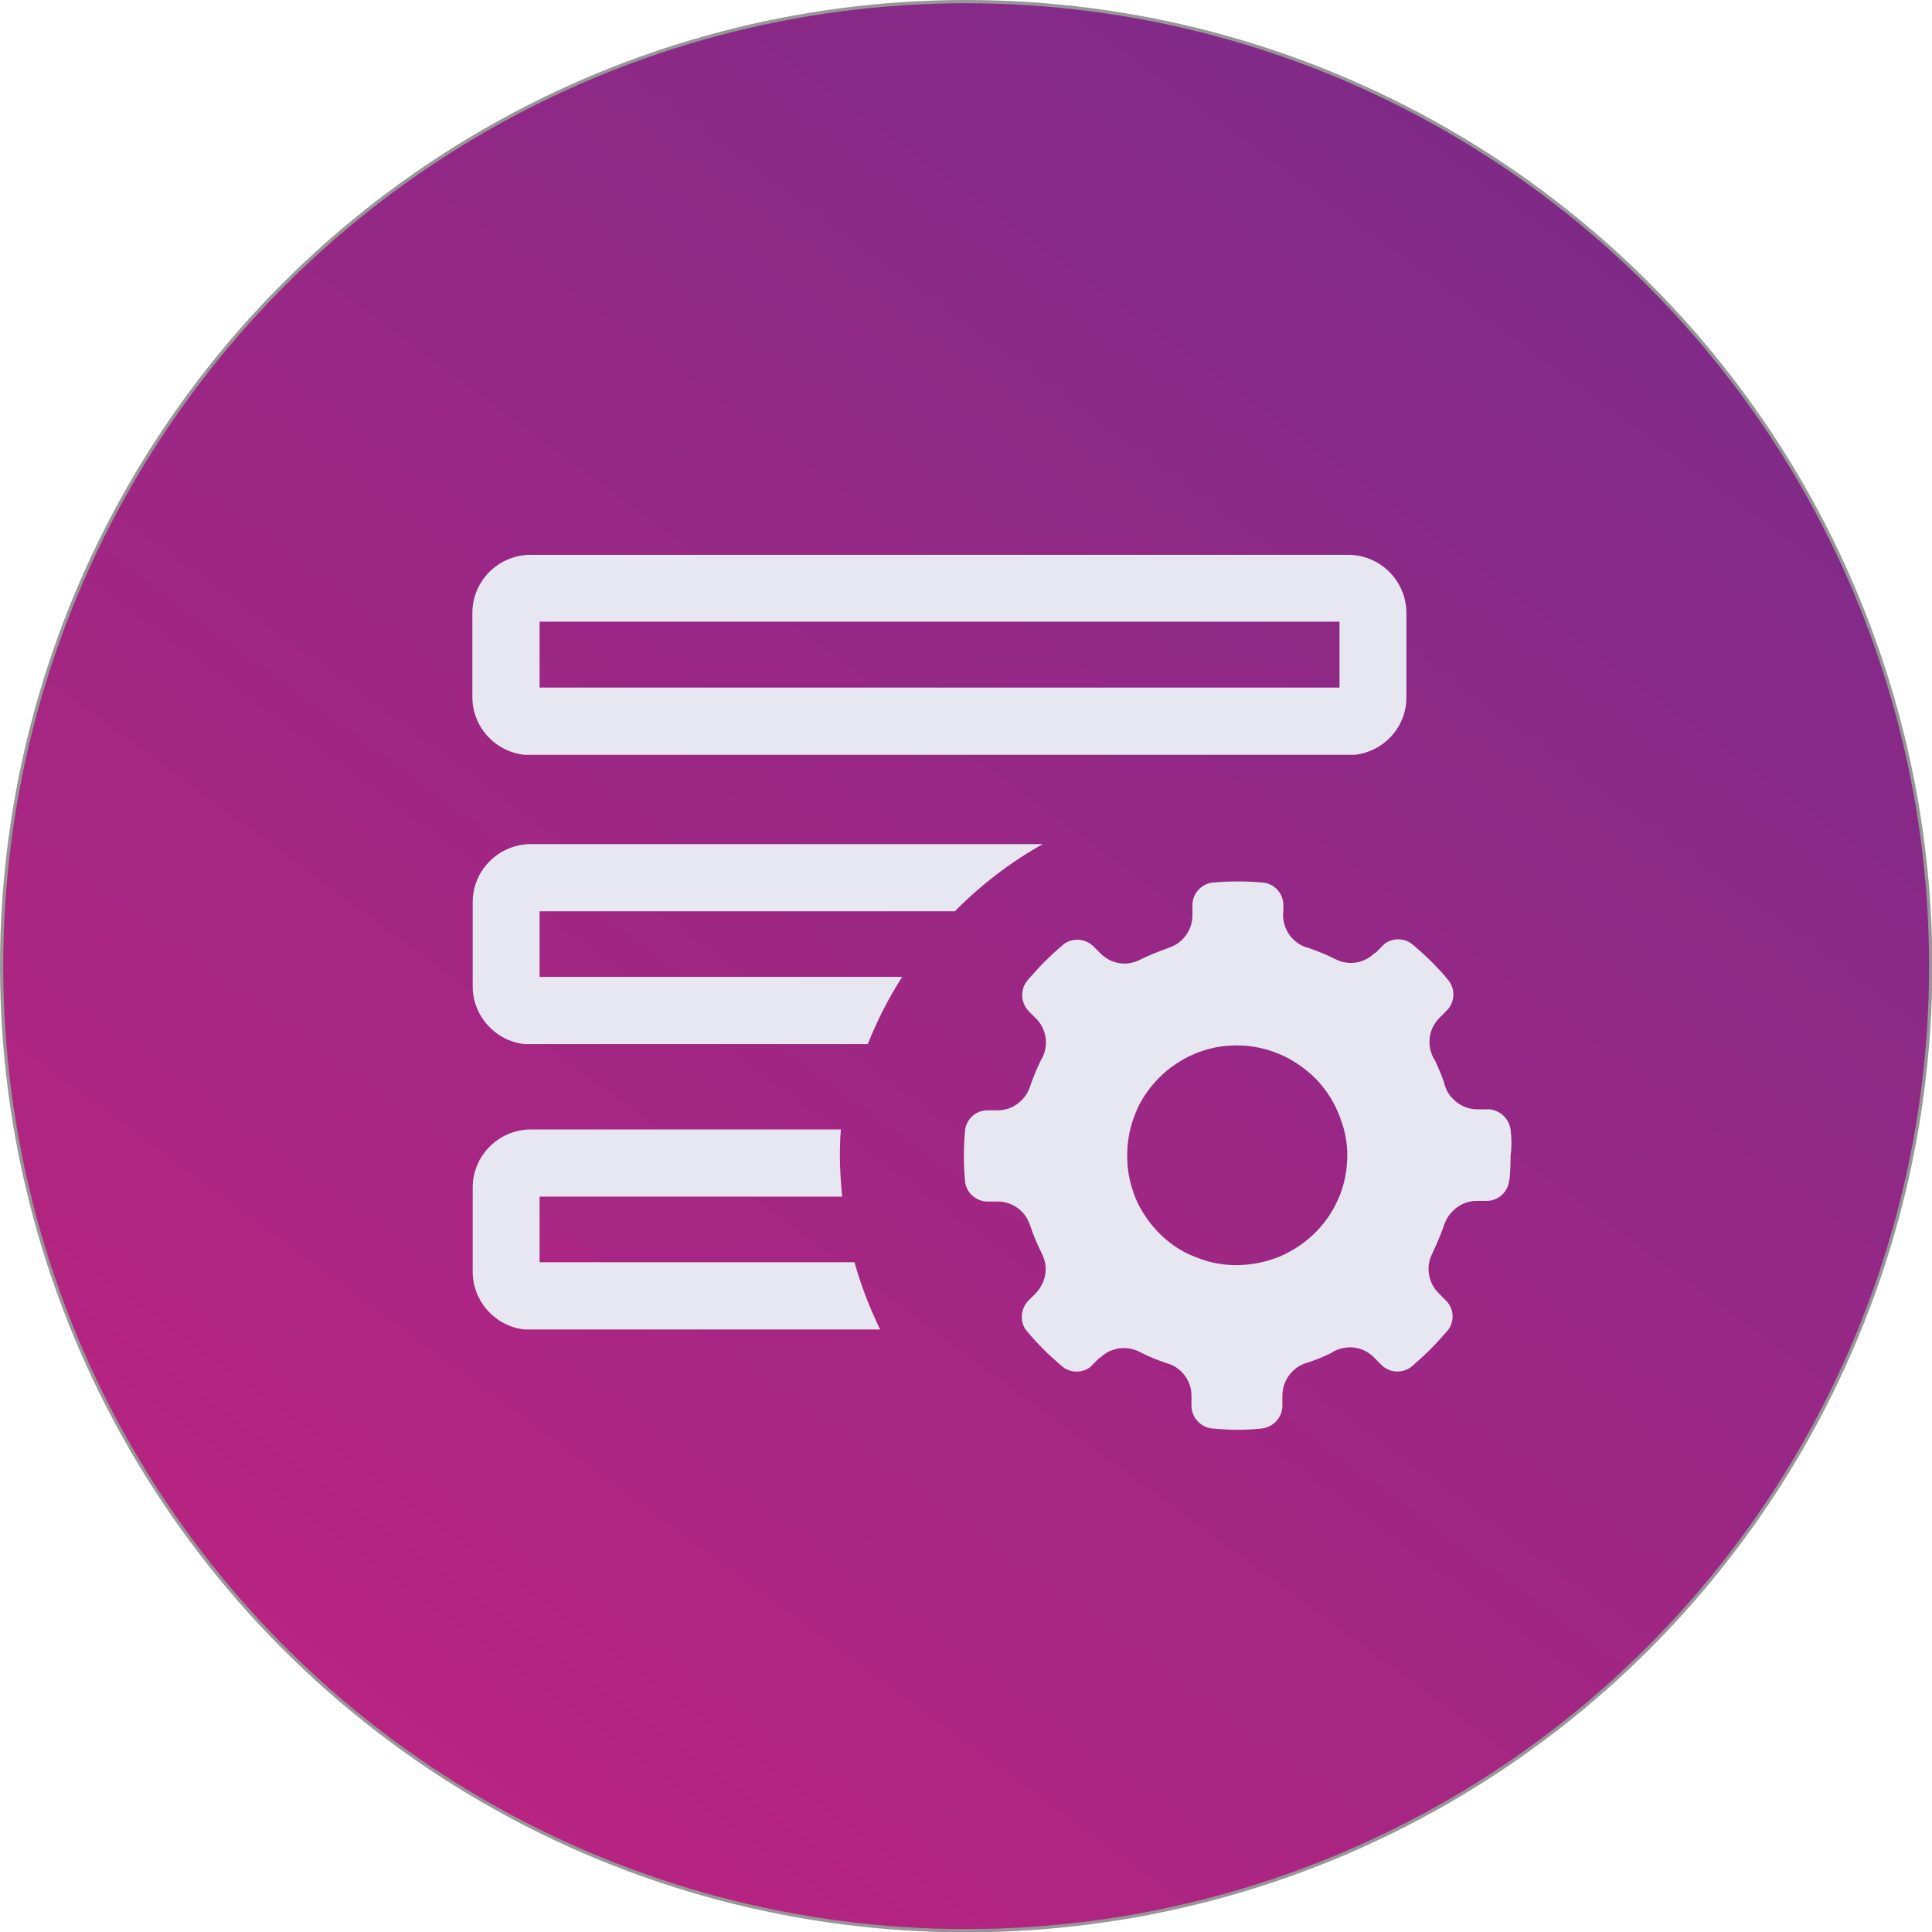 <svg xmlns="http://www.w3.org/2000/svg" viewBox="1437.6 334.2 595.1 595.1">
  <linearGradient id="a" x1="3.564" x2="2.142" y1=".37" y2="2.307" gradientUnits="userSpaceOnUse" gradientTransform="translate(-47.654 -43.95) scale(594.14)">
    <stop offset="0" stop-color="#662D8C"/>
    <stop offset="1" stop-color="#ED1E79"/>
  </linearGradient>
  <circle cx="1735.2" cy="631.8" r="297.1" fill="url(#a)" stroke="#979797"/>
  <path fill="#E7E7F2" d="M1902.9 682.2c-.4-3.3-3.1-5.9-6.4-6.3h-3.8c-4.1 0-7.7-2.4-9.5-5.9-.4-.9-.7-1.8-.9-2.7-.8-2.2-1.7-4.3-2.6-6.3-.5-.7-.9-1.5-1.2-2.4-.4-1.1-.6-2.3-.6-3.5 0-2.9 1.2-5.5 3.1-7.4l2.1-2.1s.1 0 .1-.1c0 0 0-.1.1-.1 2.5-2.6 2.6-6.6.4-9.3-1.6-2-3.4-3.9-5.2-5.7-1.9-1.9-3.8-3.6-5.8-5.3-2.5-2-6-2.1-8.6-.2l-1.5 1.5-1.4 1.4-.1-.1c-3.1 3.1-7.6 3.9-11.4 2.3-.5-.2-1-.5-1.5-.7-2.4-1.2-4.9-2.2-7.5-3.1-.5-.1-.9-.3-1.3-.4-1.3-.5-2.4-1.3-3.5-2.3-1.7-1.7-2.7-3.9-3-6.1-.1-.9-.1-1.8 0-2.6V613c0-3.5-2.5-6.3-5.8-6.9-.4 0-.8-.1-1.2-.1-2.3-.2-4.7-.3-7-.3s-4.7.1-7 .3c-.4 0-.8.1-1.2.1-3.3.6-5.8 3.5-5.8 6.9v3.1c0 4.5-2.8 8.4-6.9 9.9-.3.1-.5.2-.8.3-2.8 1-5.5 2.1-8.2 3.4l-.6.3c-1.3.6-2.8 1-4.4 1-2.9 0-5.5-1.2-7.4-3.1l-2.2-2.2c-2.4-2.4-6.2-2.7-9-.8-.3.3-.6.5-.9.8-1.8 1.5-3.5 3.1-5.2 4.8-1.7 1.7-3.2 3.4-4.8 5.2-.3.3-.5.6-.8 1-1.9 2.7-1.6 6.5.8 9l2.2 2.2c3.2 3.2 3.9 7.9 2.1 11.8-.1.2-.2.5-.4.7-1.3 2.6-2.4 5.3-3.4 8.1l-.3.9c-.5 1.3-1.3 2.6-2.4 3.7-2.1 2.1-4.7 3.1-7.4 3.1h-3.1c-3.5 0-6.3 2.5-6.9 5.8 0 .4-.1.8-.1 1.2-.2 2.3-.3 4.7-.3 7v.2c0 2.3.1 4.6.3 6.9 0 .4.1.8.1 1.2.6 3.3 3.5 5.8 6.9 5.8h3.1c4.5 0 8.3 2.8 9.8 6.8.1.3.2.5.3.8.9 2.8 2.1 5.5 3.4 8.2l.3.6c.6 1.3 1 2.8 1 4.4 0 2.9-1.2 5.5-3.1 7.5l-2.1 2.1s-.1 0-.1.1l-.1.1c-2.3 2.4-2.6 6.1-.8 8.8.3.4.6.7.9 1.1 1.5 1.8 3.1 3.5 4.7 5.1 1.6 1.6 3.4 3.2 5.1 4.7.4.3.7.6 1.1.9 2.4 1.6 5.7 1.6 8.1-.2l1.5-1.5 1.4-1.4.1.1c3.2-3.2 7.9-3.9 11.8-2.1l.6.3c2.6 1.3 5.4 2.5 8.2 3.4.2.1.5.2.7.2 1.4.5 2.7 1.3 3.8 2.4 2.1 2.1 3.1 4.7 3.1 7.4v3.1c0 3.6 2.8 6.6 6.3 7 2.6.2 5.1.4 7.7.4 2.6 0 5.2-.1 7.7-.4 3.5-.4 6.3-3.4 6.3-7v-3.1c0-4.2 2.5-7.9 6.1-9.6.7-.3 1.5-.6 2.3-.8 2.3-.8 4.6-1.7 6.7-2.8.6-.4 1.3-.8 2-1 1.1-.4 2.4-.7 3.7-.7 2.7 0 5.1 1 7 2.7l.9.9 1.8 1.8c2.5 2.5 6.3 2.7 9.1.7.2-.2.5-.4.7-.6 1.8-1.6 3.6-3.2 5.3-4.9 1.7-1.7 3.3-3.5 4.9-5.3.2-.2.4-.5.6-.7 1.9-2.6 1.8-6.3-.5-8.8l-.5-.5-2-2c-3.1-3.1-3.9-7.8-2.2-11.6.2-.4.3-.7.5-1.1 1.2-2.5 2.3-5.2 3.3-7.9.1-.4.2-.7.4-1.1.5-1.3 1.3-2.5 2.4-3.6 2.1-2.1 4.7-3.1 7.4-3.1h3c3.8 0 6.8-3 7-6.7h.1c.2-2.4.3-4.9.3-7.4.4-2.6.3-5.2 0-7.8zm-50.3 7.8c0 3.8-.6 7.5-1.8 11-.4 1.3-1 2.6-1.6 3.8-1.6 3.4-3.8 6.4-6.5 9.1-2.6 2.6-5.7 4.8-9.1 6.5-1.2.6-2.5 1.2-3.9 1.6-3.4 1.2-7.1 1.8-11 1.9h-.1c-3.8 0-7.5-.6-10.9-1.8-1.4-.5-2.7-1-4-1.6-3.4-1.6-6.4-3.8-9-6.4-2.6-2.6-4.8-5.7-6.5-9-.6-1.3-1.2-2.6-1.6-4-1.2-3.4-1.8-7.1-1.8-10.9 0-3.8.6-7.6 1.8-11.1.5-1.4 1-2.7 1.6-4 1.7-3.4 3.9-6.4 6.5-9 2.6-2.6 5.7-4.8 9.1-6.5 1.3-.6 2.6-1.2 3.9-1.6 3.4-1.2 7.1-1.8 10.9-1.8h.1c3.8 0 7.5.7 11 1.9 1.3.5 2.6 1 3.8 1.6 3.4 1.7 6.4 3.9 9.1 6.5 2.6 2.6 4.8 5.7 6.4 9 .6 1.3 1.2 2.5 1.6 3.9 1.3 3.4 2 7.1 2 10.9zm-253.5-123.3h255.8c8.9-1 15.8-8.4 15.9-17.5v-26.5c-.2-9.6-7.9-17.4-17.6-17.6h-252.5c-9.7.2-17.6 8.1-17.6 17.9v25.9c0 9.2 7 16.8 16 17.8zm4.7-41h246.4V546h-246.4v-20.3zm0 109.5v-20.3h127.9c8-8.1 17.1-15.1 27.1-20.7h-158c-9.7.2-17.6 8.1-17.6 17.9V638c0 9.2 7 16.8 15.9 17.8h105.8c2.9-7.3 6.4-14.2 10.6-20.7h-111.7zm0 87.9v-20.3h93.2c-.4-4.2-.7-8.5-.7-12.8 0-2.7.1-5.3.3-7.9h-95.8c-9.7.2-17.6 8.1-17.6 17.9v25.9c0 9.2 7 16.8 15.9 17.8h109.6c-3.2-6.6-5.9-13.5-7.9-20.7h-97z"/>
</svg>